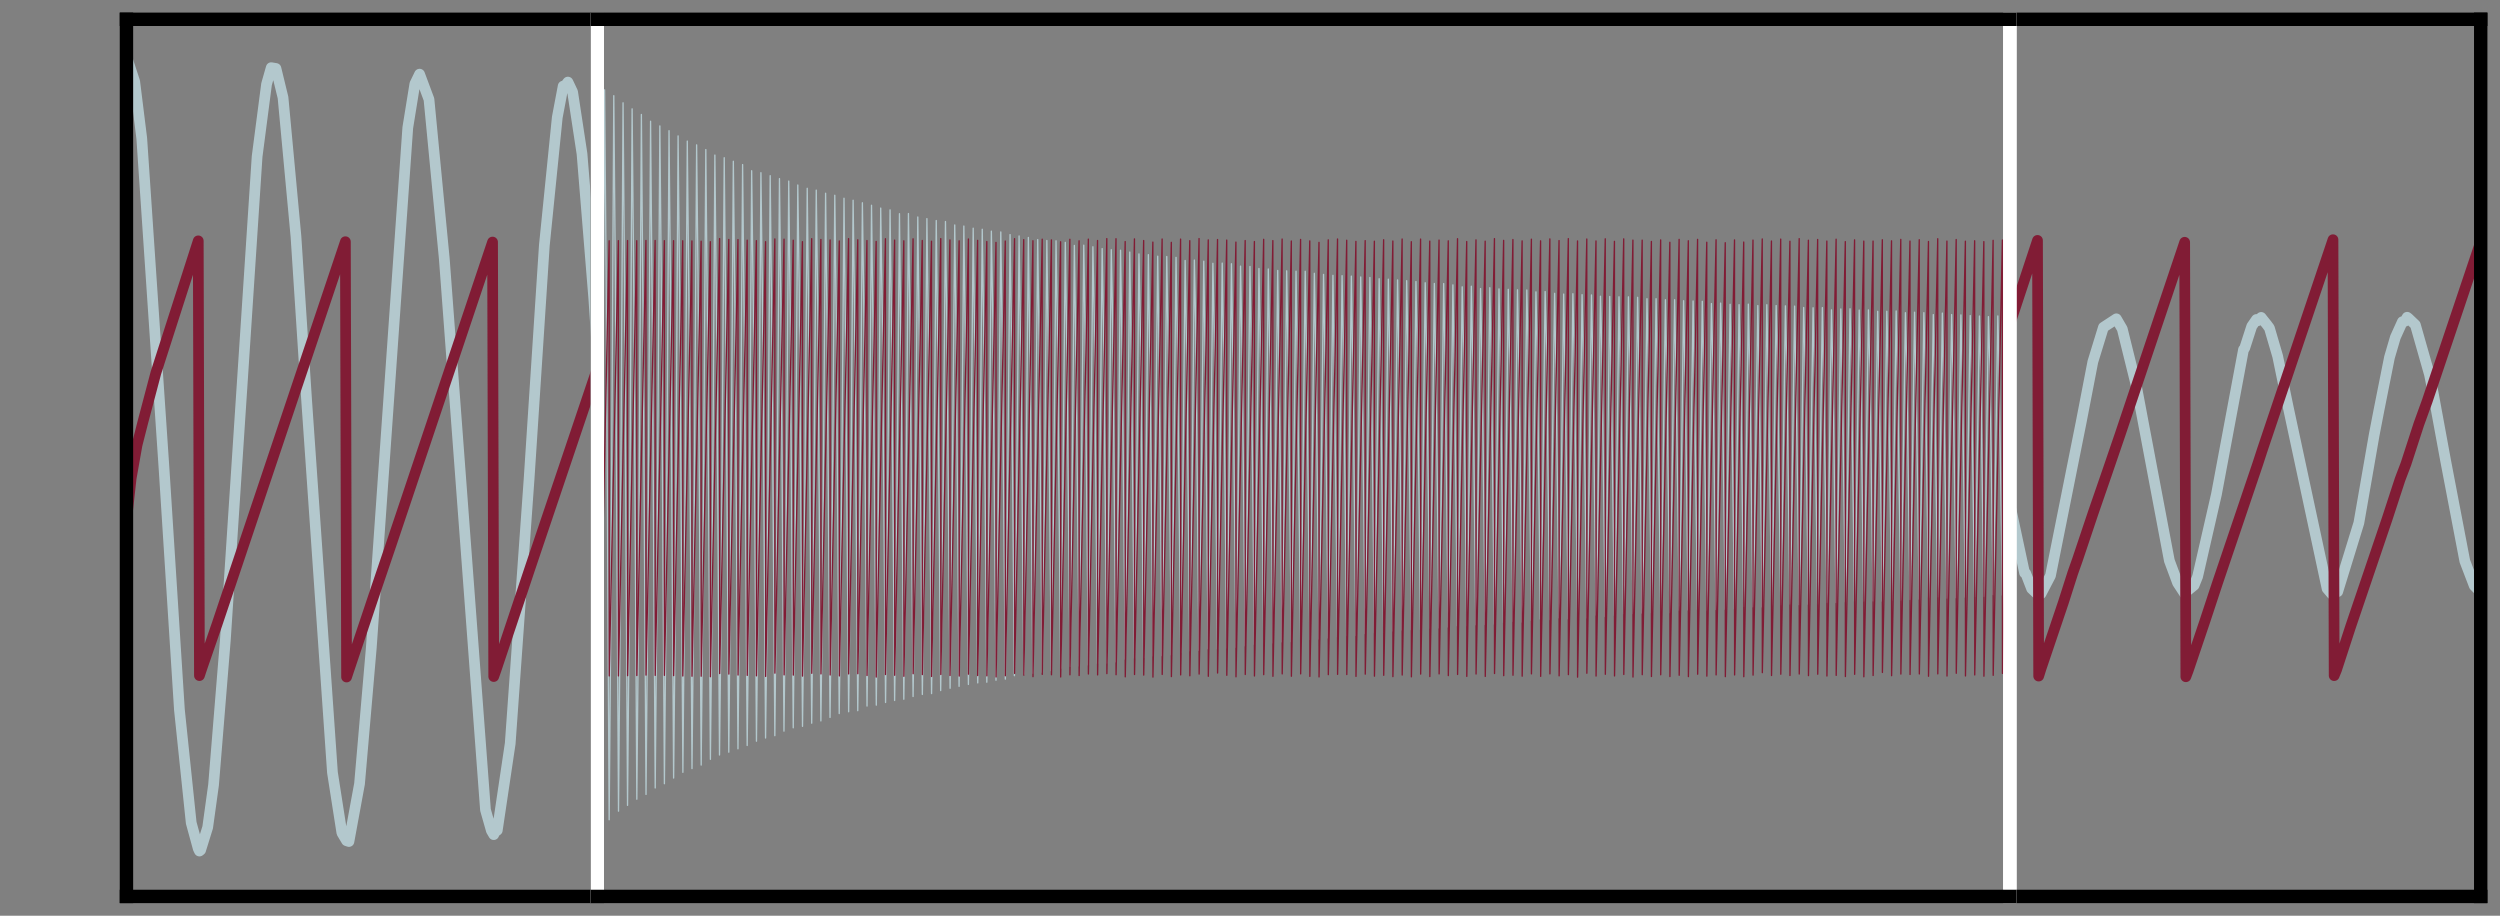 <?xml version="1.0" encoding="utf-8" standalone="no"?>
<!DOCTYPE svg PUBLIC "-//W3C//DTD SVG 1.1//EN"
  "http://www.w3.org/Graphics/SVG/1.1/DTD/svg11.dtd">
<svg xmlns:xlink="http://www.w3.org/1999/xlink" width="93.314pt" height="34.18pt" viewBox="0 0 93.314 34.18" xmlns="http://www.w3.org/2000/svg" version="1.1">
 <rect x="0" y="0" width="93.314" height="34.18" fill="#808080" stroke="none"/>
 <defs>
  <style type="text/css">*{stroke-linejoin: round; stroke-linecap: butt}</style>
 </defs>
 <g id="figure_1">
  <g id="patch_1">
   <path d="M 0 34.18 
L 93.314 34.18 
L 93.314 0 
L 0 0 
L 0 34.18 
z
" style="fill: none"/>
  </g>
  <g id="axes_1"/>
  <g id="axes_2">
   <g id="patch_2">
    <path d="M 4.72 33.46 
L 22.295 33.46 
L 22.295 0.72 
L 4.72 0.72 
L 4.72 33.46 
z
" style="fill: none"/>
   </g>
   <g id="matplotlib.axis_1"/>
   <g id="matplotlib.axis_2"/>
   <g id="matplotlib.axis_3"/>
   <g id="matplotlib.axis_4"/>
   <g id="line2d_1">
    <path d="M 4.72 2.102 
L 5.028 3.046 
L 5.291 5.163 
L 6.126 17.539 
L 6.697 26.492 
L 7.137 30.712 
L 7.4 31.675 
L 7.444 31.766 
L 7.488 31.731 
L 7.752 30.88 
L 7.971 29.297 
L 8.411 23.895 
L 9.597 5.842 
L 9.949 3.143 
L 10.124 2.526 
L 10.3 2.556 
L 10.564 3.643 
L 11.047 8.829 
L 11.443 14.912 
L 12.409 28.834 
L 12.761 31.087 
L 12.936 31.381 
L 13.024 31.41 
L 13.42 29.253 
L 13.859 24.179 
L 15.221 4.765 
L 15.485 3.132 
L 15.661 2.768 
L 16.012 3.71 
L 16.583 9.652 
L 18.121 30.228 
L 18.341 31.004 
L 18.429 31.153 
L 18.473 31.055 
L 18.561 30.992 
L 19.044 27.751 
L 19.747 17.902 
L 20.318 9.159 
L 20.801 4.379 
L 21.021 3.214 
L 21.065 3.239 
L 21.197 3.064 
L 21.241 3.154 
L 21.373 3.434 
L 21.724 5.742 
L 22.163 11.131 
L 22.295 13.108 
L 22.295 13.108 
" clip-path="url(#p03d22e18fb)" style="fill: none; stroke: #b3c8cd; stroke-width: 0.4; stroke-linecap: square"/>
   </g>
   <g id="line2d_2">
    <path d="M 4.72 19.448 
L 4.896 17.849 
L 5.115 16.61 
L 5.335 15.747 
L 5.818 13.919 
L 7.4 8.99 
L 7.444 25.217 
L 7.532 24.95 
L 8.103 23.294 
L 12.892 9.022 
L 12.936 25.27 
L 13.024 25.005 
L 14.035 21.988 
L 14.606 20.306 
L 18.385 9.035 
L 18.429 25.252 
L 18.517 25 
L 19.791 21.182 
L 22.295 13.755 
L 22.295 13.755 
" clip-path="url(#p03d22e18fb)" style="fill: none; stroke: #811c35; stroke-width: 0.4; stroke-linecap: square"/>
   </g>
   <g id="patch_3">
    <path d="M 22.295 33.46 
L 22.295 0.72 
" style="fill: none; stroke: #000000; stroke-width: 0.5; stroke-linejoin: miter; stroke-linecap: square"/>
   </g>
   <g id="patch_4">
    <path d="M 4.72 33.46 
L 4.72 0.72 
" style="fill: none; stroke: #000000; stroke-width: 0.5; stroke-linejoin: miter; stroke-linecap: square"/>
   </g>
   <g id="patch_5">
    <path d="M 4.72 33.46 
L 22.295 33.46 
" style="fill: none; stroke: #000000; stroke-width: 0.5; stroke-linejoin: miter; stroke-linecap: square"/>
   </g>
   <g id="patch_6">
    <path d="M 4.72 0.72 
L 22.295 0.72 
" style="fill: none; stroke: #000000; stroke-width: 0.5; stroke-linejoin: miter; stroke-linecap: square"/>
   </g>
  </g>
  <g id="axes_3">
   <g id="patch_7">
    <path d="M 75.019 33.46 
L 92.594 33.46 
L 92.594 0.72 
L 75.019 0.72 
L 75.019 33.46 
z
" style="fill: none"/>
   </g>
   <g id="matplotlib.axis_5"/>
   <g id="matplotlib.axis_6"/>
   <g id="matplotlib.axis_7"/>
   <g id="matplotlib.axis_8"/>
   <g id="line2d_3">
    <path d="M 74.997 18.713 
L 75.568 21.384 
L 75.612 21.401 
L 75.832 21.972 
L 76.007 22.138 
L 76.183 22.161 
L 76.535 21.487 
L 77.677 15.779 
L 78.116 13.506 
L 78.512 12.216 
L 78.995 11.9 
L 79.215 12.278 
L 79.742 14.409 
L 80.972 20.925 
L 81.28 21.756 
L 81.544 22.159 
L 81.588 22.096 
L 81.895 21.847 
L 82.027 21.52 
L 82.73 18.45 
L 83.74 13.05 
L 83.784 12.996 
L 84.048 12.177 
L 84.224 11.925 
L 84.268 11.973 
L 84.4 11.848 
L 84.443 11.904 
L 84.619 12.124 
L 84.707 12.244 
L 85.015 13.296 
L 85.41 15.206 
L 86.86 21.969 
L 87.036 22.175 
L 87.168 22.046 
L 87.212 22.096 
L 87.256 22.085 
L 88.046 19.518 
L 88.618 16.232 
L 88.793 15.326 
L 89.189 13.338 
L 89.409 12.589 
L 89.672 12.008 
L 89.76 11.994 
L 89.848 11.842 
L 89.892 11.876 
L 90.155 12.126 
L 90.683 13.982 
L 90.815 14.641 
L 91.298 17.267 
L 92.001 20.943 
L 92.352 21.862 
L 92.616 22.13 
L 92.616 22.13 
" clip-path="url(#pe825b48cf4)" style="fill: none; stroke: #b3c8cd; stroke-width: 0.4; stroke-linecap: square"/>
   </g>
   <g id="line2d_4">
    <path d="M 74.997 12.163 
L 76.051 8.973 
L 76.095 25.235 
L 76.183 24.954 
L 77.018 22.482 
L 77.369 21.382 
L 77.545 20.884 
L 78.116 19.181 
L 78.644 17.652 
L 79.127 16.24 
L 81.544 9.043 
L 81.588 25.26 
L 81.675 25.03 
L 82.291 23.207 
L 82.774 21.743 
L 84.268 17.327 
L 84.443 16.79 
L 87.08 8.947 
L 87.124 25.218 
L 87.212 25.003 
L 87.739 23.385 
L 89.101 19.369 
L 89.584 17.892 
L 89.804 17.313 
L 90.287 15.826 
L 90.595 14.976 
L 92.528 9.222 
L 92.616 8.948 
L 92.616 8.948 
" clip-path="url(#pe825b48cf4)" style="fill: none; stroke: #811c35; stroke-width: 0.4; stroke-linecap: square"/>
   </g>
   <g id="patch_8">
    <path d="M 92.594 33.46 
L 92.594 0.72 
" style="fill: none; stroke: #000000; stroke-width: 0.5; stroke-linejoin: miter; stroke-linecap: square"/>
   </g>
   <g id="patch_9">
    <path d="M 75.019 33.46 
L 75.019 0.72 
" style="fill: none; stroke: #ffffff; stroke-width: 0.5; stroke-linejoin: miter; stroke-linecap: square"/>
   </g>
   <g id="patch_10">
    <path d="M 75.019 33.46 
L 92.594 33.46 
" style="fill: none; stroke: #000000; stroke-width: 0.5; stroke-linejoin: miter; stroke-linecap: square"/>
   </g>
   <g id="patch_11">
    <path d="M 75.019 0.72 
L 92.594 0.72 
" style="fill: none; stroke: #000000; stroke-width: 0.5; stroke-linejoin: miter; stroke-linecap: square"/>
   </g>
  </g>
  <g id="axes_4">
   <g id="patch_12">
    <path d="M 22.295 33.46 
L 75.019 33.46 
L 75.019 0.72 
L 22.295 0.72 
L 22.295 33.46 
z
" style="fill: none"/>
   </g>
   <g id="matplotlib.axis_9"/>
   <g id="matplotlib.axis_10"/>
   <g id="matplotlib.axis_11"/>
   <g id="matplotlib.axis_12"/>
   <g id="line2d_5">
    <path d="M 22.292 12.447 
L 22.399 30.807 
L 22.451 24.209 
L 22.567 3.354 
L 22.624 10.21 
L 22.737 30.598 
L 22.797 23.408 
L 22.91 3.572 
L 22.968 10.286 
L 23.086 30.276 
L 23.135 24.436 
L 23.256 3.838 
L 23.311 10.583 
L 23.423 30.06 
L 23.484 23.11 
L 23.594 4.064 
L 23.654 10.603 
L 23.77 29.831 
L 23.822 24.081 
L 23.94 4.273 
L 24.003 11.992 
L 24.113 29.652 
L 24.165 23.922 
L 24.283 4.526 
L 24.343 11.492 
L 24.456 29.41 
L 24.514 22.844 
L 24.629 4.701 
L 24.678 9.963 
L 24.799 29.252 
L 24.854 23.325 
L 24.972 4.879 
L 25.027 10.999 
L 25.143 29.04 
L 25.192 24.196 
L 25.31 5.074 
L 25.37 11.174 
L 25.489 28.827 
L 25.544 22.556 
L 25.653 5.267 
L 25.714 11.213 
L 25.829 28.688 
L 25.884 23.161 
L 26.002 5.408 
L 26.052 10.196 
L 26.172 28.556 
L 26.23 22.494 
L 26.345 5.583 
L 26.406 12.229 
L 26.516 28.342 
L 26.571 22.988 
L 26.683 5.789 
L 26.752 12.717 
L 26.856 28.18 
L 26.914 22.987 
L 27.032 5.888 
L 27.092 12.311 
L 27.202 28.075 
L 27.265 21.573 
L 27.372 6.02 
L 27.433 11.708 
L 27.545 27.949 
L 27.606 21.998 
L 27.718 6.143 
L 27.782 12.72 
L 27.889 27.825 
L 27.944 23.055 
L 28.056 6.373 
L 28.119 11.651 
L 28.235 27.665 
L 28.29 22.54 
L 28.402 6.447 
L 28.463 11.624 
L 28.575 27.546 
L 28.63 23.044 
L 28.748 6.558 
L 28.811 12.643 
L 28.921 27.459 
L 28.984 21.25 
L 29.094 6.667 
L 29.149 11.618 
L 29.262 27.29 
L 29.322 22.254 
L 29.44 6.76 
L 29.49 11.243 
L 29.608 27.165 
L 29.674 20.934 
L 29.778 6.906 
L 29.83 10.69 
L 29.954 27.111 
L 30.006 22.744 
L 30.13 7.029 
L 30.176 11.125 
L 30.297 26.993 
L 30.357 21.497 
L 30.467 7.098 
L 30.522 11.432 
L 30.64 26.908 
L 30.693 22.759 
L 30.816 7.213 
L 30.871 12.257 
L 30.981 26.777 
L 31.039 22.442 
L 31.159 7.289 
L 31.212 11.8 
L 31.324 26.634 
L 31.382 22.444 
L 31.503 7.4 
L 31.566 13.484 
L 31.676 26.566 
L 31.728 22.151 
L 31.843 7.475 
L 31.898 11.719 
L 32.016 26.526 
L 32.077 21.449 
L 32.189 7.569 
L 32.239 11.204 
L 32.362 26.353 
L 32.417 21.868 
L 32.53 7.662 
L 32.593 12.81 
L 32.708 26.319 
L 32.774 19.893 
L 32.873 7.767 
L 32.931 11.795 
L 33.054 26.22 
L 33.106 21.639 
L 33.222 7.835 
L 33.279 12.513 
L 33.392 26.145 
L 33.441 22.767 
L 33.573 7.977 
L 33.625 12.885 
L 33.735 26.099 
L 33.798 21.053 
L 33.908 7.971 
L 33.96 11.617 
L 34.081 25.997 
L 34.133 22.212 
L 34.257 8.1 
L 34.315 13.098 
L 34.427 25.92 
L 34.477 22.261 
L 34.597 8.161 
L 34.661 13.333 
L 34.771 25.888 
L 34.82 22.409 
L 34.946 8.232 
L 35.004 13.301 
L 35.111 25.775 
L 35.169 21.794 
L 35.29 8.269 
L 35.336 11.743 
L 35.463 25.689 
L 35.517 21.051 
L 35.636 8.398 
L 35.685 12.318 
L 35.798 25.617 
L 35.861 21.213 
L 35.976 8.438 
L 36.034 13.015 
L 36.146 25.546 
L 36.201 21.684 
L 36.325 8.518 
L 36.372 12.17 
L 36.495 25.489 
L 36.555 20.229 
L 36.663 8.558 
L 36.718 12.365 
L 36.833 25.463 
L 36.885 22.188 
L 37.003 8.628 
L 37.058 11.965 
L 37.176 25.39 
L 37.234 21.585 
L 37.355 8.659 
L 37.407 12.61 
L 37.525 25.348 
L 37.58 21.317 
L 37.701 8.757 
L 37.747 12.212 
L 37.863 25.22 
L 37.934 19.884 
L 38.038 8.808 
L 38.104 13.903 
L 38.217 25.169 
L 38.269 21.153 
L 38.384 8.864 
L 38.445 13.422 
L 38.552 25.13 
L 38.618 20.502 
L 38.733 8.944 
L 38.785 12.846 
L 38.903 25.094 
L 38.95 21.953 
L 39.074 8.977 
L 39.137 13.885 
L 39.241 25.036 
L 39.307 20.461 
L 39.417 8.989 
L 39.466 12.072 
L 39.59 24.944 
L 39.65 20.548 
L 39.763 9.047 
L 39.818 12.925 
L 39.941 24.873 
L 39.985 21.628 
L 40.101 9.161 
L 40.169 13.919 
L 40.285 24.861 
L 40.342 20.121 
L 40.452 9.152 
L 40.502 12.447 
L 40.625 24.824 
L 40.68 20.96 
L 40.793 9.211 
L 40.839 11.711 
L 40.966 24.764 
L 41.04 18.903 
L 41.139 9.279 
L 41.188 12.209 
L 41.315 24.751 
L 41.38 19.426 
L 41.479 9.322 
L 41.531 12.065 
L 41.652 24.706 
L 41.71 21.151 
L 41.825 9.341 
L 41.891 13.87 
L 42.001 24.606 
L 42.056 20.936 
L 42.169 9.409 
L 42.24 14.461 
L 42.347 24.569 
L 42.399 21.173 
L 42.512 9.479 
L 42.567 12.477 
L 42.688 24.545 
L 42.754 19.879 
L 42.863 9.506 
L 42.918 13.254 
L 43.039 24.484 
L 43.094 20.315 
L 43.212 9.564 
L 43.262 13.184 
L 43.374 24.475 
L 43.437 20.523 
L 43.55 9.575 
L 43.608 13.353 
L 43.723 24.445 
L 43.781 20.59 
L 43.896 9.607 
L 43.951 13.242 
L 44.072 24.352 
L 44.121 21.055 
L 44.236 9.724 
L 44.3 13.752 
L 44.409 24.292 
L 44.462 21.507 
L 44.58 9.708 
L 44.629 12.067 
L 44.75 24.273 
L 44.816 20.255 
L 44.931 9.75 
L 44.989 13.775 
L 45.096 24.219 
L 45.159 20.479 
L 45.272 9.828 
L 45.321 12.481 
L 45.445 24.229 
L 45.5 20.865 
L 45.62 9.821 
L 45.673 13.242 
L 45.788 24.186 
L 45.851 20.103 
L 45.964 9.845 
L 46.019 13.415 
L 46.134 24.162 
L 46.189 20.845 
L 46.304 9.934 
L 46.359 13.013 
L 46.48 24.109 
L 46.529 21.255 
L 46.656 9.947 
L 46.705 13.188 
L 46.823 24.053 
L 46.886 19.804 
L 46.991 10.023 
L 47.054 13.639 
L 47.172 23.995 
L 47.221 20.839 
L 47.34 10.041 
L 47.392 12.973 
L 47.515 23.999 
L 47.562 21.189 
L 47.691 10.096 
L 47.746 14.01 
L 47.856 23.96 
L 47.905 21.271 
L 48.026 10.109 
L 48.092 14.192 
L 48.202 23.955 
L 48.251 21.111 
L 48.375 10.123 
L 48.438 14.51 
L 48.548 23.873 
L 48.6 20.664 
L 48.718 10.126 
L 48.784 14.552 
L 48.891 23.871 
L 48.943 20.81 
L 49.059 10.201 
L 49.116 13.33 
L 49.234 23.854 
L 49.303 19.102 
L 49.402 10.243 
L 49.468 14.039 
L 49.578 23.816 
L 49.63 20.978 
L 49.753 10.278 
L 49.822 15.227 
L 49.926 23.778 
L 49.984 19.994 
L 50.094 10.29 
L 50.16 14.381 
L 50.267 23.725 
L 50.319 20.961 
L 50.44 10.307 
L 50.509 14.817 
L 50.61 23.72 
L 50.662 21.149 
L 50.789 10.339 
L 50.844 13.866 
L 50.959 23.651 
L 51.019 19.736 
L 51.132 10.359 
L 51.187 13.67 
L 51.305 23.623 
L 51.357 20.509 
L 51.478 10.405 
L 51.536 14.238 
L 51.648 23.61 
L 51.714 19.153 
L 51.821 10.422 
L 51.868 12.983 
L 51.986 23.553 
L 52.055 19.642 
L 52.165 10.449 
L 52.214 13.115 
L 52.34 23.521 
L 52.39 20.561 
L 52.505 10.477 
L 52.565 13.839 
L 52.681 23.512 
L 52.733 20.733 
L 52.851 10.51 
L 52.906 13.398 
L 53.024 23.505 
L 53.082 20.262 
L 53.197 10.555 
L 53.252 13.506 
L 53.376 23.448 
L 53.425 20.344 
L 53.538 10.581 
L 53.612 15.111 
L 53.713 23.439 
L 53.763 21.089 
L 53.886 10.585 
L 53.941 13.555 
L 54.057 23.408 
L 54.106 21.113 
L 54.23 10.634 
L 54.296 14.536 
L 54.4 23.362 
L 54.458 20.545 
L 54.578 10.707 
L 54.622 12.875 
L 54.749 23.36 
L 54.804 20.323 
L 54.919 10.684 
L 54.977 13.837 
L 55.086 23.319 
L 55.161 19.072 
L 55.262 10.771 
L 55.32 13.623 
L 55.438 23.314 
L 55.498 19.734 
L 55.608 10.739 
L 55.66 13.233 
L 55.781 23.299 
L 55.828 21.194 
L 55.951 10.785 
L 56.015 14.242 
L 56.122 23.244 
L 56.185 19.952 
L 56.297 10.801 
L 56.352 13.606 
L 56.476 23.193 
L 56.539 18.938 
L 56.641 10.818 
L 56.701 13.953 
L 56.816 23.222 
L 56.863 21.05 
L 56.989 10.825 
L 57.031 12.685 
L 57.162 23.167 
L 57.223 19.611 
L 57.33 10.895 
L 57.385 13.562 
L 57.497 23.108 
L 57.569 19.441 
L 57.673 10.884 
L 57.723 12.928 
L 57.846 23.127 
L 57.923 18.353 
L 58.027 10.949 
L 58.077 13.8 
L 58.192 23.061 
L 58.25 20.136 
L 58.365 10.977 
L 58.431 14.73 
L 58.538 23.105 
L 58.601 19.55 
L 58.709 10.964 
L 58.763 13.566 
L 58.887 23.071 
L 58.953 18.796 
L 59.052 10.999 
L 59.115 14.247 
L 59.228 23.064 
L 59.291 19.564 
L 59.403 11.01 
L 59.453 13.529 
L 59.574 22.958 
L 59.626 20.454 
L 59.738 11.058 
L 59.793 13.182 
L 59.917 23.014 
L 59.977 19.704 
L 60.084 11.068 
L 60.161 15.496 
L 60.263 22.975 
L 60.318 20.128 
L 60.43 11.079 
L 60.496 14.499 
L 60.603 22.907 
L 60.656 20.742 
L 60.782 11.08 
L 60.831 13.638 
L 60.955 22.907 
L 61.018 19.101 
L 61.125 11.098 
L 61.177 13.697 
L 61.29 22.884 
L 61.348 20.533 
L 61.474 11.15 
L 61.518 13.328 
L 61.644 22.881 
L 61.702 19.604 
L 61.814 11.15 
L 61.872 14.318 
L 61.987 22.796 
L 62.045 19.66 
L 62.163 11.188 
L 62.221 14.675 
L 62.331 22.869 
L 62.399 18.844 
L 62.506 11.187 
L 62.556 13.725 
L 62.682 22.78 
L 62.726 20.379 
L 62.841 11.225 
L 62.913 14.9 
L 63.014 22.769 
L 63.072 20.26 
L 63.196 11.235 
L 63.27 16.181 
L 63.363 22.752 
L 63.415 20.367 
L 63.539 11.247 
L 63.594 14.107 
L 63.709 22.773 
L 63.761 20.328 
L 63.88 11.331 
L 63.932 13.49 
L 64.05 22.752 
L 64.11 19.967 
L 64.223 11.314 
L 64.278 13.628 
L 64.399 22.744 
L 64.448 20.555 
L 64.577 11.36 
L 64.621 13.576 
L 64.742 22.728 
L 64.794 20.393 
L 64.912 11.372 
L 64.975 14.397 
L 65.085 22.638 
L 65.137 20.515 
L 65.258 11.353 
L 65.321 14.552 
L 65.431 22.652 
L 65.489 19.914 
L 65.612 11.408 
L 65.656 13.642 
L 65.777 22.657 
L 65.835 19.751 
L 65.947 11.375 
L 66.013 14.784 
L 66.129 22.59 
L 66.181 19.749 
L 66.296 11.405 
L 66.34 13.318 
L 66.469 22.574 
L 66.527 19.552 
L 66.642 11.417 
L 66.692 13.797 
L 66.81 22.547 
L 66.865 20.148 
L 66.985 11.426 
L 67.049 14.939 
L 67.156 22.57 
L 67.216 19.608 
L 67.323 11.479 
L 67.375 13.449 
L 67.499 22.556 
L 67.57 18.636 
L 67.675 11.489 
L 67.732 14.377 
L 67.845 22.55 
L 67.892 20.645 
L 68.021 11.482 
L 68.092 15.772 
L 68.196 22.49 
L 68.238 20.542 
L 68.361 11.567 
L 68.422 14.368 
L 68.531 22.491 
L 68.586 20.302 
L 68.71 11.533 
L 68.765 14.229 
L 68.883 22.471 
L 68.924 20.826 
L 69.053 11.526 
L 69.1 13.502 
L 69.223 22.441 
L 69.287 19.361 
L 69.396 11.575 
L 69.446 13.706 
L 69.564 22.438 
L 69.633 19.232 
L 69.74 11.569 
L 69.792 13.771 
L 69.915 22.431 
L 69.976 19.316 
L 70.086 11.621 
L 70.149 14.72 
L 70.259 22.439 
L 70.305 20.586 
L 70.426 11.619 
L 70.484 13.954 
L 70.608 22.417 
L 70.668 19.027 
L 70.775 11.607 
L 70.838 14.831 
L 70.951 22.404 
L 71.011 19.247 
L 71.121 11.672 
L 71.173 13.9 
L 71.291 22.379 
L 71.335 20.792 
L 71.462 11.653 
L 71.53 15.077 
L 71.637 22.366 
L 71.703 19.023 
L 71.81 11.671 
L 71.86 13.738 
L 71.986 22.297 
L 72.036 20.068 
L 72.162 11.743 
L 72.217 14.758 
L 72.327 22.28 
L 72.376 20.264 
L 72.5 11.687 
L 72.579 16.356 
L 72.67 22.326 
L 72.728 19.795 
L 72.846 11.742 
L 72.901 14.218 
L 73.016 22.314 
L 73.06 20.739 
L 73.192 11.755 
L 73.241 13.934 
L 73.359 22.295 
L 73.422 19.403 
L 73.54 11.779 
L 73.59 14.322 
L 73.705 22.268 
L 73.763 19.7 
L 73.884 11.797 
L 73.928 13.734 
L 74.048 22.263 
L 74.112 19.395 
L 74.219 11.819 
L 74.268 13.469 
L 74.397 22.197 
L 74.466 18.503 
L 74.57 11.794 
L 74.617 13.725 
L 74.74 22.214 
L 74.801 19.362 
L 74.919 11.832 
L 74.979 15.261 
L 75.021 18.962 
L 75.021 18.962 
" clip-path="url(#p21b4d73c53)" style="fill: none; stroke: #b3c8cd; stroke-width: 0.05; stroke-linecap: square"/>
   </g>
   <g id="line2d_6">
    <path d="M 22.292 13.887 
L 22.394 8.993 
L 22.396 25.243 
L 22.506 19.996 
L 22.737 8.987 
L 22.74 25.229 
L 22.85 19.977 
L 23.08 8.982 
L 23.083 25.228 
L 23.193 19.969 
L 23.423 8.979 
L 23.426 25.22 
L 23.536 19.958 
L 23.767 8.985 
L 23.77 25.214 
L 23.879 19.956 
L 24.11 8.976 
L 24.113 25.198 
L 24.223 19.959 
L 24.453 8.976 
L 24.456 25.208 
L 24.566 19.95 
L 24.797 8.983 
L 24.799 25.207 
L 24.909 19.976 
L 25.14 8.984 
L 25.143 25.217 
L 25.252 19.969 
L 25.483 8.987 
L 25.486 25.231 
L 25.596 19.985 
L 25.826 8.993 
L 25.829 25.24 
L 25.939 19.992 
L 26.17 9.003 
L 26.172 25.239 
L 26.282 19.997 
L 26.513 9.021 
L 26.516 25.258 
L 26.625 20.008 
L 26.859 8.906 
L 26.862 25.14 
L 26.971 19.904 
L 27.202 8.939 
L 27.205 25.16 
L 27.315 19.947 
L 27.545 8.944 
L 27.548 25.195 
L 27.658 19.942 
L 27.889 8.965 
L 27.891 25.208 
L 28.001 19.966 
L 28.232 8.983 
L 28.235 25.226 
L 28.345 20.001 
L 28.575 9.022 
L 28.578 25.248 
L 28.688 20.001 
L 28.921 8.919 
L 28.924 25.125 
L 29.034 19.909 
L 29.265 8.927 
L 29.267 25.19 
L 29.377 19.957 
L 29.608 8.967 
L 29.611 25.198 
L 29.72 19.968 
L 29.951 9.021 
L 29.954 25.235 
L 30.064 19.983 
L 30.297 8.909 
L 30.3 25.131 
L 30.41 19.902 
L 30.64 8.939 
L 30.643 25.154 
L 30.753 19.929 
L 30.984 8.958 
L 30.986 25.194 
L 31.096 19.976 
L 31.327 8.995 
L 31.33 25.229 
L 31.439 19.987 
L 31.673 8.908 
L 31.676 25.154 
L 31.785 19.91 
L 32.016 8.951 
L 32.019 25.147 
L 32.129 19.916 
L 32.359 8.979 
L 32.362 25.214 
L 32.472 19.961 
L 32.703 9.013 
L 32.705 25.271 
L 32.815 20.003 
L 33.049 8.911 
L 33.051 25.177 
L 33.161 19.921 
L 33.392 8.962 
L 33.395 25.205 
L 33.505 19.95 
L 33.735 8.989 
L 33.738 25.242 
L 33.848 19.993 
L 34.081 8.915 
L 34.084 25.147 
L 34.194 19.911 
L 34.424 8.975 
L 34.427 25.179 
L 34.537 19.955 
L 34.768 9.004 
L 34.771 25.249 
L 34.88 20.003 
L 35.114 8.906 
L 35.117 25.176 
L 35.226 19.908 
L 35.457 8.957 
L 35.46 25.214 
L 35.57 19.946 
L 35.8 8.989 
L 35.803 25.234 
L 35.913 20.025 
L 36.146 8.922 
L 36.149 25.164 
L 36.259 19.932 
L 36.49 8.972 
L 36.492 25.216 
L 36.602 19.953 
L 36.833 9.016 
L 36.836 25.227 
L 36.945 20.023 
L 37.176 9.048 
L 37.179 25.268 
L 37.289 20.059 
L 37.522 8.997 
L 37.525 25.223 
L 37.635 19.982 
L 37.868 8.909 
L 37.871 25.135 
L 37.981 19.897 
L 38.211 8.945 
L 38.214 25.199 
L 38.324 19.933 
L 38.555 8.986 
L 38.557 25.257 
L 38.667 20.005 
L 38.901 8.928 
L 38.903 25.171 
L 39.013 19.92 
L 39.244 8.956 
L 39.247 25.186 
L 39.357 19.968 
L 39.587 9.024 
L 39.59 25.268 
L 39.7 20.02 
L 39.933 8.932 
L 39.936 25.187 
L 40.046 19.937 
L 40.277 8.989 
L 40.279 25.214 
L 40.389 19.96 
L 40.623 8.926 
L 40.625 25.157 
L 40.735 19.908 
L 40.966 8.977 
L 40.969 25.191 
L 41.078 19.948 
L 41.312 8.907 
L 41.315 25.143 
L 41.424 19.887 
L 41.655 8.911 
L 41.658 25.184 
L 41.768 19.95 
L 41.998 9.017 
L 42.001 25.263 
L 42.111 19.991 
L 42.344 8.917 
L 42.347 25.176 
L 42.457 19.925 
L 42.688 8.978 
L 42.69 25.197 
L 42.8 19.962 
L 43.031 9.037 
L 43.034 25.272 
L 43.143 20.033 
L 43.377 8.922 
L 43.38 25.173 
L 43.489 19.968 
L 43.72 9.046 
L 43.723 25.254 
L 43.833 20.033 
L 44.066 8.925 
L 44.069 25.191 
L 44.179 19.932 
L 44.409 8.984 
L 44.412 25.223 
L 44.522 19.983 
L 44.755 8.905 
L 44.758 25.159 
L 44.868 19.897 
L 45.099 8.955 
L 45.101 25.243 
L 45.211 19.961 
L 45.445 8.941 
L 45.447 25.12 
L 45.557 19.881 
L 45.788 8.961 
L 45.791 25.205 
L 45.901 19.973 
L 46.131 9.037 
L 46.134 25.262 
L 46.244 20.043 
L 46.477 8.979 
L 46.48 25.175 
L 46.59 19.971 
L 46.821 9.016 
L 46.823 25.231 
L 46.933 19.998 
L 47.167 8.933 
L 47.169 25.182 
L 47.279 19.953 
L 47.51 8.981 
L 47.513 25.243 
L 47.622 19.971 
L 47.856 8.923 
L 47.859 25.153 
L 47.968 19.911 
L 48.199 8.996 
L 48.202 25.24 
L 48.312 19.966 
L 48.545 8.937 
L 48.548 25.153 
L 48.658 19.933 
L 48.888 8.993 
L 48.891 25.246 
L 49.001 19.991 
L 49.232 9.047 
L 49.234 25.266 
L 49.344 20.036 
L 49.578 8.953 
L 49.58 25.181 
L 49.69 19.988 
L 49.924 8.921 
L 49.926 25.17 
L 50.036 19.918 
L 50.267 8.967 
L 50.27 25.177 
L 50.38 19.95 
L 50.61 9.011 
L 50.613 25.246 
L 50.723 20.01 
L 50.956 8.982 
L 50.959 25.162 
L 51.069 19.938 
L 51.299 9.004 
L 51.302 25.238 
L 51.412 20.014 
L 51.645 8.949 
L 51.648 25.205 
L 51.758 19.956 
L 51.989 8.997 
L 51.991 25.255 
L 52.101 20.004 
L 52.335 8.922 
L 52.338 25.195 
L 52.447 19.945 
L 52.678 9.022 
L 52.681 25.263 
L 52.791 19.999 
L 53.024 8.924 
L 53.027 25.16 
L 53.137 19.914 
L 53.367 9 
L 53.37 25.253 
L 53.48 19.986 
L 53.713 8.962 
L 53.716 25.153 
L 53.826 19.924 
L 54.057 8.99 
L 54.059 25.217 
L 54.169 20.014 
L 54.403 8.91 
L 54.405 25.174 
L 54.515 19.902 
L 54.746 9.016 
L 54.749 25.246 
L 54.858 20.02 
L 55.092 8.954 
L 55.095 25.157 
L 55.204 19.919 
L 55.435 9.003 
L 55.438 25.247 
L 55.548 20.011 
L 55.781 8.907 
L 55.784 25.139 
L 55.894 19.953 
L 56.124 8.972 
L 56.127 25.219 
L 56.237 19.961 
L 56.47 8.94 
L 56.473 25.203 
L 56.583 19.922 
L 56.814 8.992 
L 56.816 25.238 
L 56.926 19.991 
L 57.16 8.928 
L 57.162 25.152 
L 57.272 19.949 
L 57.503 8.99 
L 57.506 25.245 
L 57.616 19.995 
L 57.849 8.918 
L 57.852 25.152 
L 57.962 19.927 
L 58.192 8.98 
L 58.195 25.226 
L 58.305 20.008 
L 58.538 8.907 
L 58.541 25.18 
L 58.651 19.899 
L 58.799 12.953 
L 58.882 8.994 
L 58.884 25.274 
L 58.994 19.982 
L 59.228 8.922 
L 59.23 25.129 
L 59.34 19.948 
L 59.571 8.994 
L 59.574 25.233 
L 59.683 20.027 
L 59.917 8.914 
L 59.92 25.168 
L 60.029 19.91 
L 60.26 9.009 
L 60.263 25.23 
L 60.373 20.008 
L 60.606 8.916 
L 60.609 25.175 
L 60.719 19.913 
L 60.949 8.963 
L 60.952 25.27 
L 61.062 20.01 
L 61.295 8.964 
L 61.298 25.182 
L 61.408 19.958 
L 61.639 9.013 
L 61.641 25.251 
L 61.751 19.986 
L 61.985 8.955 
L 61.987 25.186 
L 62.097 19.96 
L 62.328 9.043 
L 62.331 25.253 
L 62.441 20.027 
L 62.674 8.935 
L 62.677 25.204 
L 62.787 19.975 
L 63.017 8.987 
L 63.02 25.255 
L 63.13 20.027 
L 63.363 8.935 
L 63.366 25.165 
L 63.476 19.927 
L 63.706 9.042 
L 63.709 25.236 
L 63.819 20.031 
L 64.053 8.951 
L 64.055 25.19 
L 64.165 19.973 
L 64.396 9.06 
L 64.399 25.256 
L 64.508 20.019 
L 64.742 8.955 
L 64.745 25.192 
L 64.854 19.949 
L 65.085 9.035 
L 65.088 25.258 
L 65.198 20.032 
L 65.431 8.962 
L 65.434 25.198 
L 65.544 19.956 
L 65.777 8.92 
L 65.78 25.107 
L 65.89 19.89 
L 66.12 8.997 
L 66.123 25.213 
L 66.233 19.973 
L 66.466 8.925 
L 66.469 25.165 
L 66.579 19.906 
L 66.81 9.005 
L 66.812 25.213 
L 66.922 19.979 
L 67.156 8.908 
L 67.158 25.157 
L 67.268 19.915 
L 67.499 8.967 
L 67.502 25.218 
L 67.611 20.022 
L 67.845 8.939 
L 67.848 25.165 
L 67.958 19.916 
L 68.152 10.73 
L 68.188 8.999 
L 68.191 25.232 
L 68.301 20.017 
L 68.534 8.929 
L 68.537 25.208 
L 68.647 19.949 
L 68.877 9.019 
L 68.88 25.252 
L 68.99 19.986 
L 69.223 8.953 
L 69.226 25.169 
L 69.336 19.954 
L 69.567 9 
L 69.569 25.261 
L 69.679 20.04 
L 69.913 8.999 
L 69.915 25.213 
L 70.025 19.961 
L 70.259 8.949 
L 70.262 25.099 
L 70.371 19.898 
L 70.602 8.989 
L 70.605 25.22 
L 70.715 19.944 
L 70.948 8.936 
L 70.951 25.159 
L 71.061 19.876 
L 71.291 8.999 
L 71.294 25.175 
L 71.404 19.959 
L 71.637 8.948 
L 71.64 25.155 
L 71.75 19.881 
L 71.981 9.014 
L 71.983 25.241 
L 72.093 19.997 
L 72.327 8.911 
L 72.329 25.152 
L 72.439 19.888 
L 72.653 9.815 
L 72.67 9 
L 72.673 25.232 
L 72.782 19.967 
L 72.972 11.101 
L 73.016 8.941 
L 73.019 25.13 
L 73.128 19.941 
L 73.359 9.003 
L 73.362 25.23 
L 73.472 20.039 
L 73.705 8.987 
L 73.708 25.192 
L 73.818 19.944 
L 74.048 9.019 
L 74.051 25.239 
L 74.161 19.994 
L 74.394 8.971 
L 74.397 25.206 
L 74.507 19.987 
L 74.74 8.96 
L 74.743 25.135 
L 74.853 19.917 
L 75.021 12.028 
L 75.021 12.028 
" clip-path="url(#p21b4d73c53)" style="fill: none; stroke: #811c35; stroke-width: 0.05; stroke-linecap: square"/>
   </g>
   <g id="patch_13">
    <path d="M 75.019 33.46 
L 75.019 0.72 
" style="fill: none; stroke: #ffffff; stroke-width: 0.5; stroke-linejoin: miter; stroke-linecap: square"/>
   </g>
   <g id="patch_14">
    <path d="M 22.295 33.46 
L 22.295 0.72 
" style="fill: none; stroke: #ffffff; stroke-width: 0.5; stroke-linejoin: miter; stroke-linecap: square"/>
   </g>
   <g id="patch_15">
    <path d="M 22.295 33.46 
L 75.019 33.46 
" style="fill: none; stroke: #000000; stroke-width: 0.5; stroke-linejoin: miter; stroke-linecap: square"/>
   </g>
   <g id="patch_16">
    <path d="M 22.295 0.72 
L 75.019 0.72 
" style="fill: none; stroke: #000000; stroke-width: 0.5; stroke-linejoin: miter; stroke-linecap: square"/>
   </g>
  </g>
 </g>
 <defs>
  <clipPath id="p03d22e18fb">
   <rect x="4.72" y="0.72" width="17.575" height="32.74"/>
  </clipPath>
  <clipPath id="pe825b48cf4">
   <rect x="75.019" y="0.72" width="17.575" height="32.74"/>
  </clipPath>
  <clipPath id="p21b4d73c53">
   <rect x="22.295" y="0.72" width="52.724" height="32.74"/>
  </clipPath>
 </defs>
</svg>
